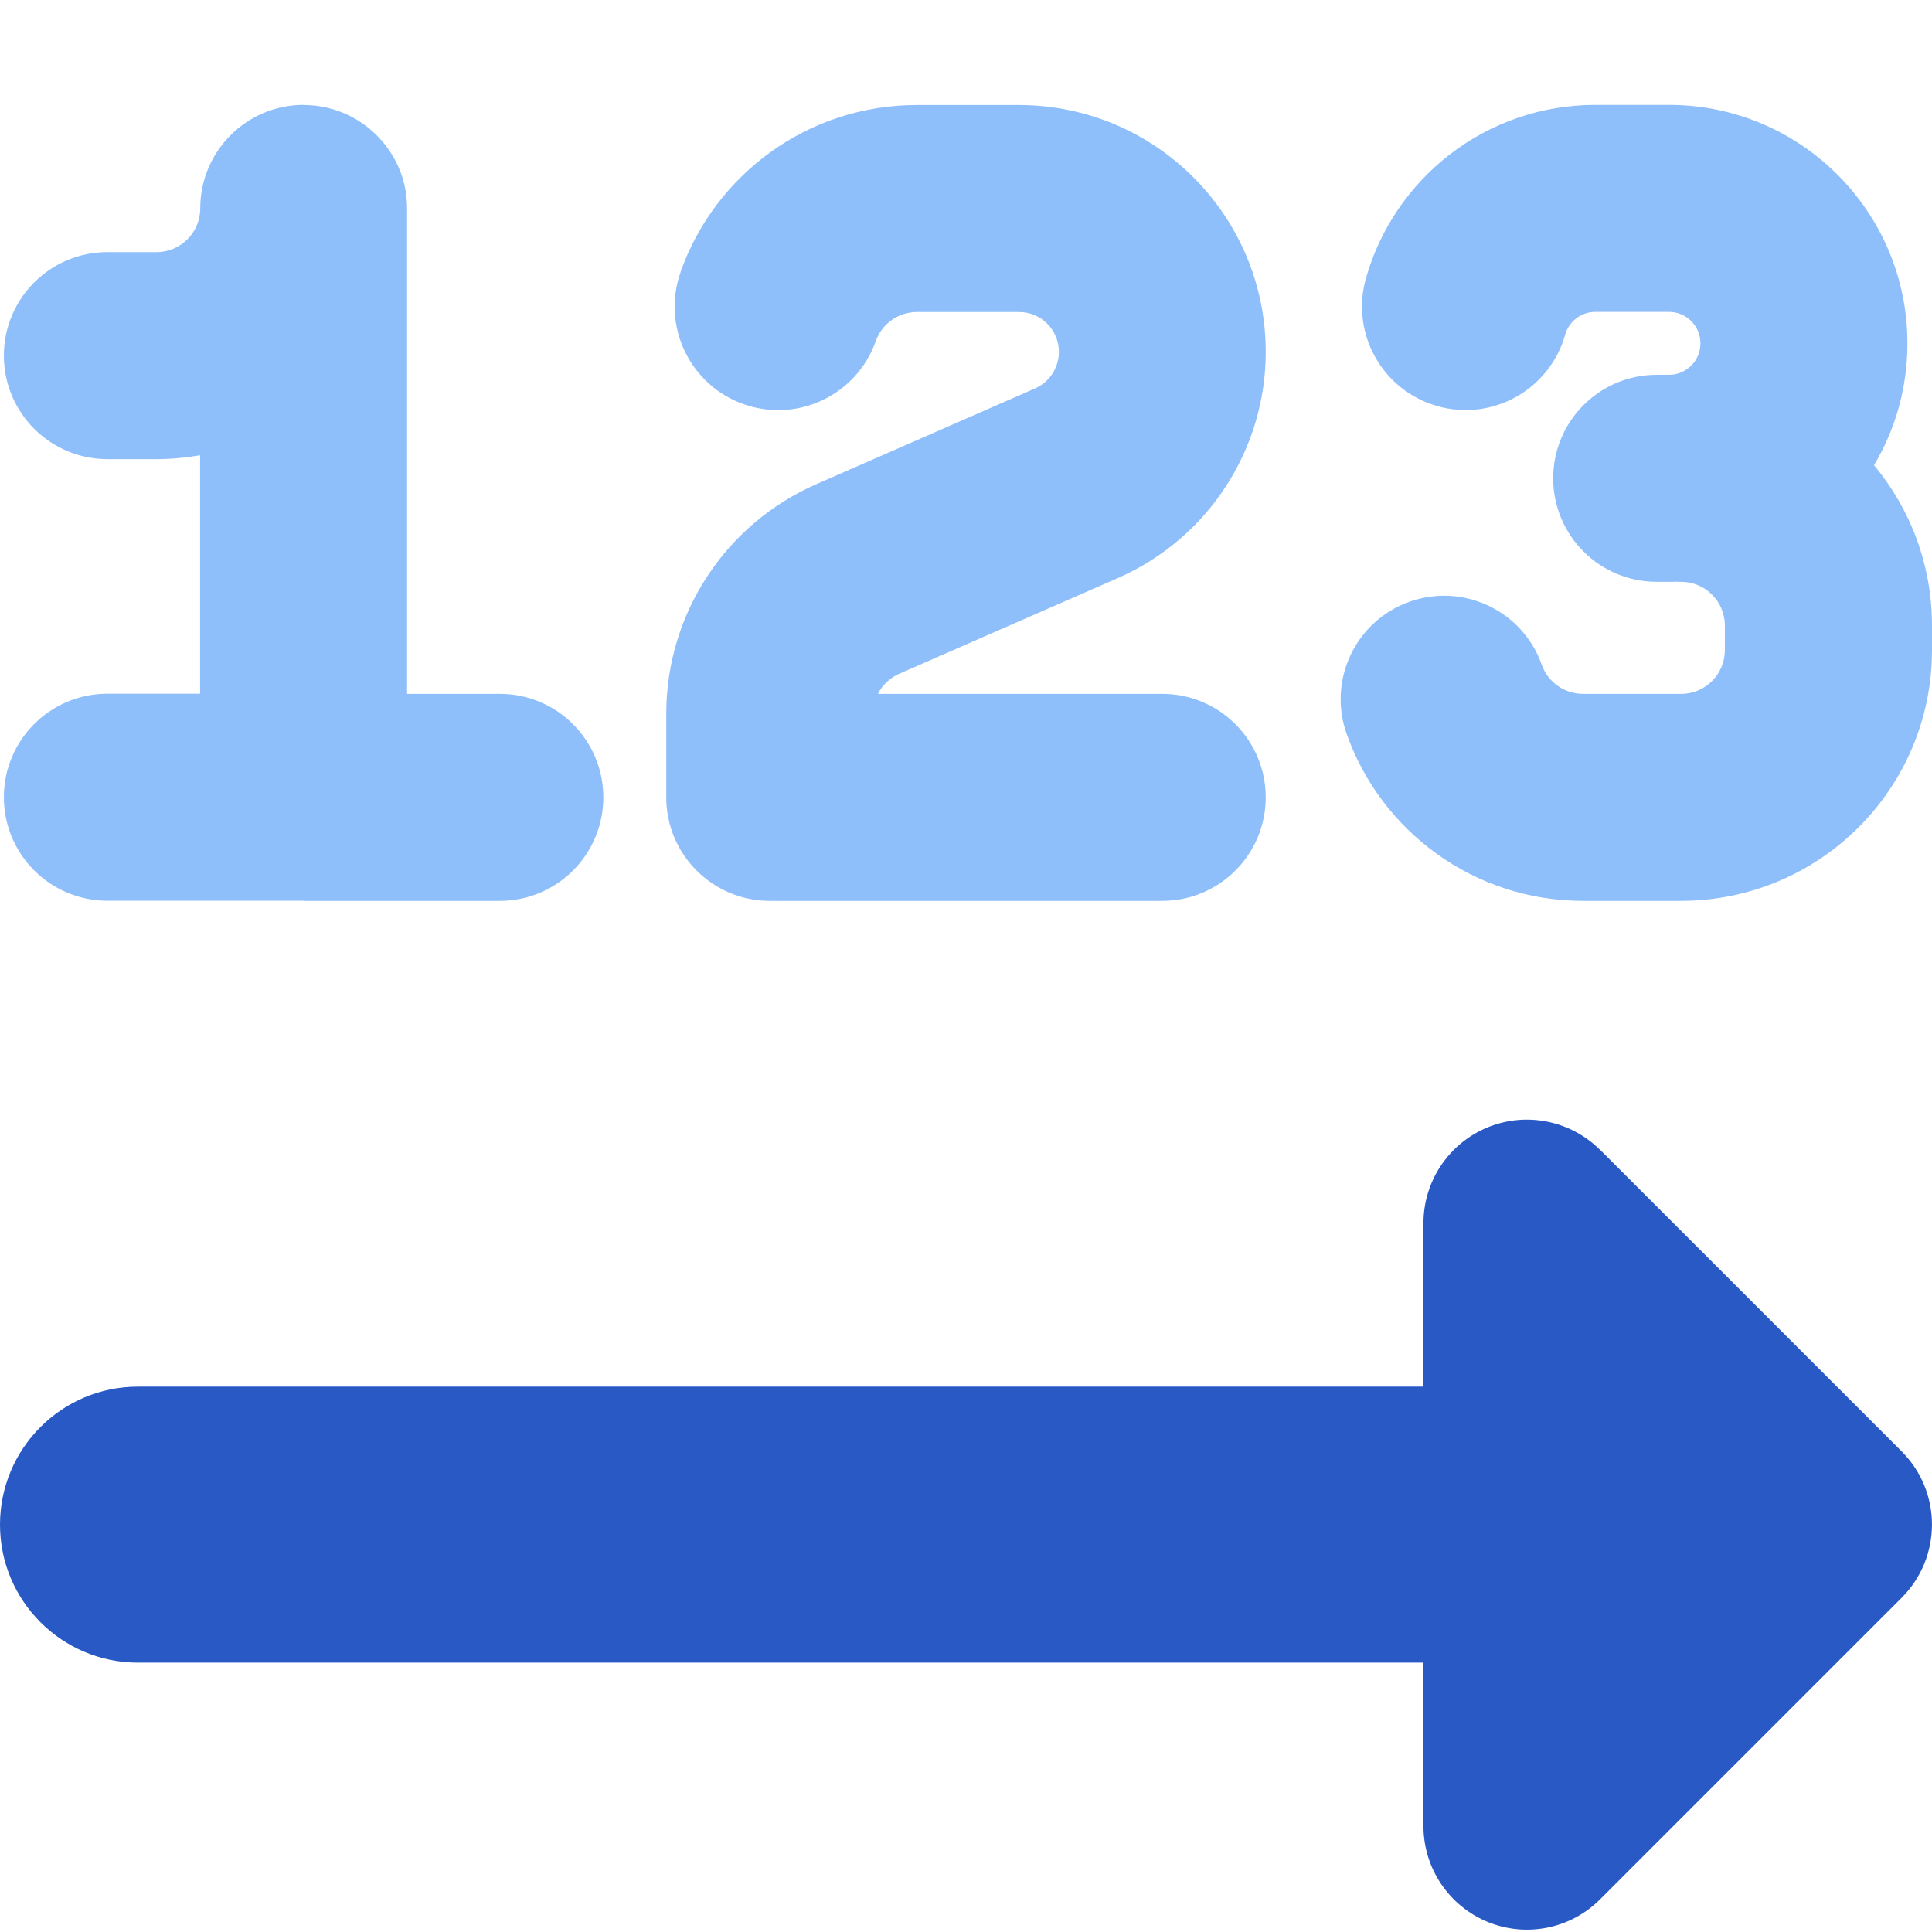 <svg xmlns="http://www.w3.org/2000/svg" fill="none" viewBox="0 0 14 14" id="Steps-Number--Streamline-Core">
  <desc>
    Steps Number Streamline Icon: https://streamlinehq.com
  </desc>
  <g id="steps-number--interface-number-internet-menu-progress">
    <path id="Union" fill="#2859c5" fill-rule="evenodd" d="M11.595 8.333c-0.214 -0.214 -0.537 -0.279 -0.817 -0.163 -0.28 0.116 -0.463 0.39 -0.463 0.693v1.185l-9.315 0c-0.552 0 -1 0.448 -1 1s0.448 1 1 1l9.315 0v1.185c0 0.303 0.183 0.577 0.463 0.693 0.28 0.116 0.603 0.052 0.817 -0.163l2.185 -2.185c0.293 -0.293 0.293 -0.768 0 -1.061l-2.185 -2.185Z" clip-rule="evenodd" stroke-width="1"></path>
    <path id="Union_2" fill="#8fbffa" fill-rule="evenodd" d="m12.094 0.76 -0.533 0c-0.792 0 -1.458 0.532 -1.663 1.257 -0.113 0.399 0.119 0.813 0.518 0.926 0.399 0.113 0.813 -0.119 0.926 -0.518 0.027 -0.096 0.116 -0.165 0.219 -0.165l0.533 0c0.126 0 0.228 0.102 0.228 0.228s-0.102 0.228 -0.228 0.228l-0.089 0c-0.414 0 -0.75 0.336 -0.75 0.75 0 0.414 0.336 0.75 0.75 0.75l0.089 0c0.018 0 0.036 -0 0.053 -0.001 0.012 0.001 0.024 0.001 0.035 0.001 0.175 0 0.317 0.142 0.317 0.317v0.178c0 0.175 -0.142 0.317 -0.317 0.317l-0.711 0c-0.137 0 -0.255 -0.087 -0.299 -0.211 -0.138 -0.391 -0.567 -0.595 -0.957 -0.457 -0.391 0.138 -0.595 0.567 -0.457 0.957 0.249 0.705 0.921 1.211 1.713 1.211l0.711 -0C13.187 6.527 14 5.714 14 4.711v-0.178c0 -0.442 -0.158 -0.847 -0.42 -1.162 0.154 -0.258 0.242 -0.56 0.242 -0.883 0 -0.954 -0.774 -1.728 -1.728 -1.728ZM2.2 0.761c0.311 0 0.578 0.19 0.692 0.46 0.038 0.089 0.058 0.187 0.058 0.29l0 3.517h0.672c0.414 0 0.75 0.336 0.75 0.75 0 0.414 -0.336 0.75 -0.75 0.75H2.202L2.2 6.527l-0.002 -0H0.778c-0.414 0 -0.75 -0.336 -0.75 -0.75 0 -0.414 0.336 -0.75 0.75 -0.75H1.45l0 -1.728c-0.103 0.018 -0.209 0.028 -0.317 0.028H0.778c-0.414 0 -0.75 -0.336 -0.75 -0.75s0.336 -0.75 0.75 -0.75h0.356c0.175 0 0.317 -0.142 0.317 -0.317 0 -0.414 0.336 -0.75 0.75 -0.75ZM4.931 1.972c0.249 -0.705 0.921 -1.211 1.713 -1.211h0.739c0.988 0 1.789 0.801 1.789 1.789 0 0.711 -0.421 1.354 -1.072 1.639l-1.583 0.693c-0.069 0.03 -0.123 0.082 -0.155 0.146h2.06c0.414 0 0.75 0.336 0.75 0.75s-0.336 0.75 -0.75 0.75H5.578c-0.414 0 -0.75 -0.336 -0.75 -0.75v-0.606c0 -0.722 0.427 -1.375 1.089 -1.664l1.583 -0.693c0.105 -0.046 0.173 -0.15 0.173 -0.265 0 -0.16 -0.129 -0.289 -0.289 -0.289h-0.739c-0.137 0 -0.255 0.087 -0.299 0.211 -0.138 0.391 -0.567 0.595 -0.957 0.457 -0.391 -0.138 -0.595 -0.567 -0.457 -0.957Z" clip-rule="evenodd" stroke-width="1"></path>
  </g>
</svg>